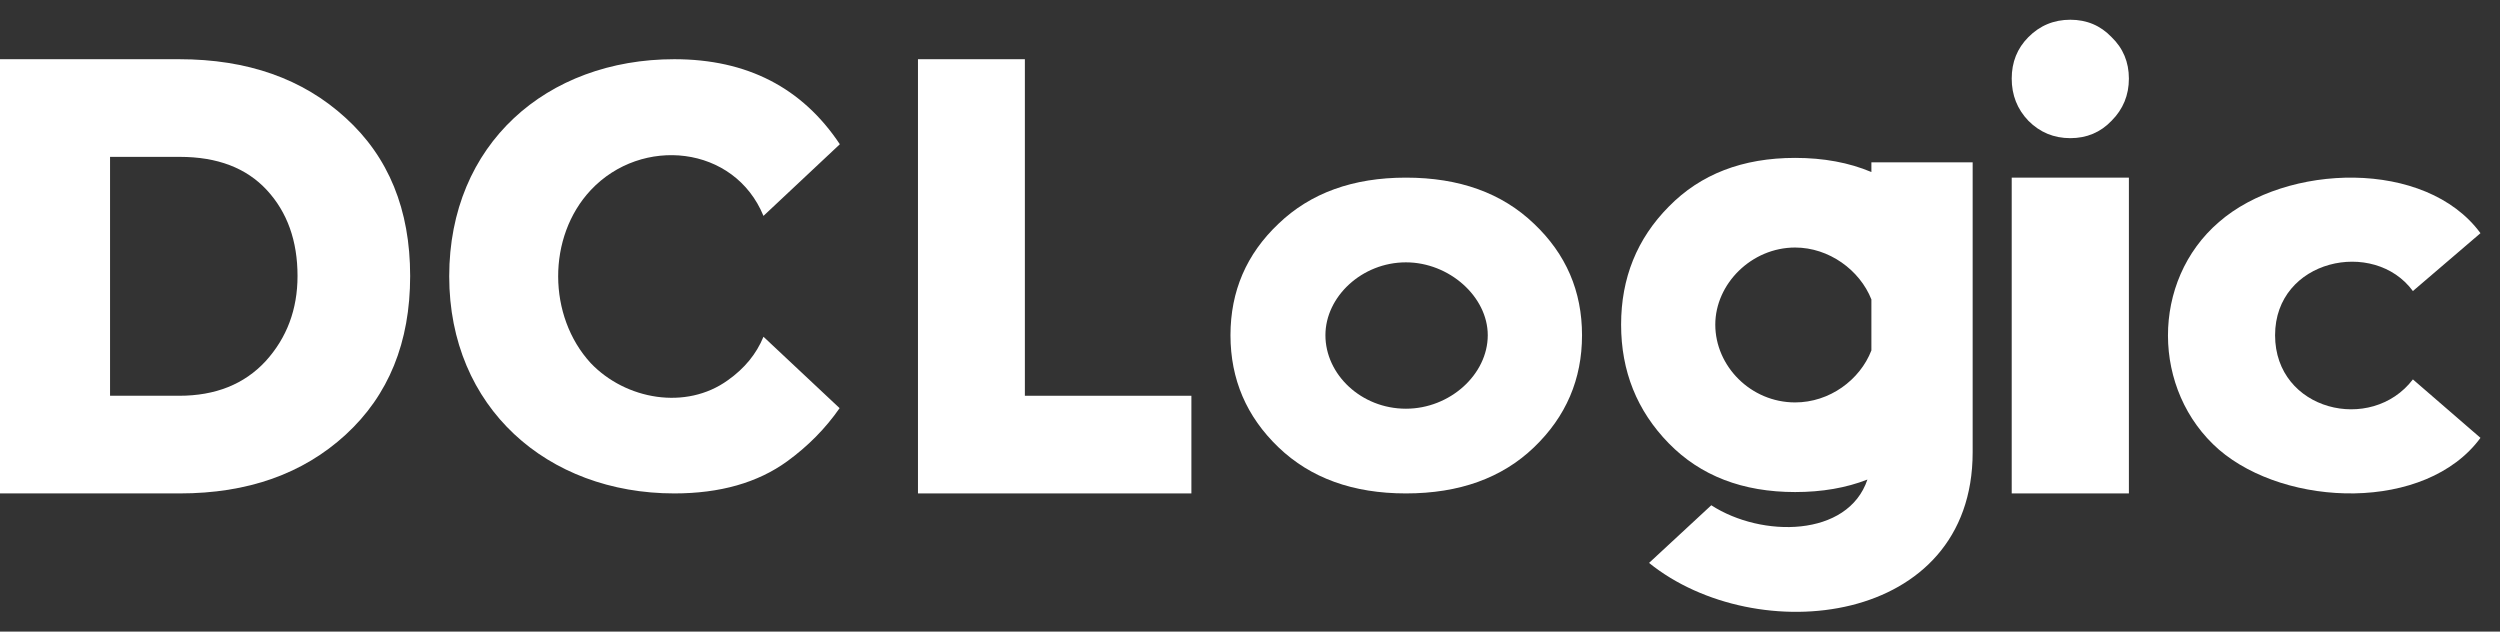 <svg width="95" height="24" viewBox="0 0 95 24" fill="none" xmlns="http://www.w3.org/2000/svg">
<rect x="0" y="0" width="95" height="24" fill="#333333" stroke="none"/>
<path fill-rule="evenodd" clip-rule="evenodd" d="M62.664 21.391C66.737 24.678 74.961 23.802 74.961 17.188V6.168H71.113V6.537C70.264 6.179 69.298 6 68.215 6C66.22 6 64.619 6.618 63.412 7.853C62.205 9.072 61.602 10.567 61.602 12.336C61.602 14.106 62.205 15.609 63.412 16.845C64.619 18.08 66.22 18.698 68.215 18.698C69.234 18.698 70.15 18.54 70.962 18.223C70.224 20.42 66.947 20.442 65.029 19.2L62.664 21.391ZM71.113 11.378V13.316C70.676 14.442 69.521 15.292 68.215 15.292C66.528 15.292 65.181 13.912 65.181 12.336C65.181 10.785 66.559 9.406 68.215 9.406C69.5 9.406 70.671 10.261 71.113 11.378Z" fill="white"/>
<path fill-rule="evenodd" clip-rule="evenodd" d="M48.583 8.502C47.366 9.653 46.758 11.066 46.758 12.738C46.758 14.411 47.366 15.831 48.583 16.998C49.8 18.166 51.414 18.75 53.425 18.75C55.453 18.75 57.075 18.166 58.292 16.998C59.509 15.831 60.117 14.411 60.117 12.738C60.117 11.066 59.509 9.653 58.292 8.502C57.075 7.334 55.453 6.75 53.425 6.75C51.414 6.75 49.8 7.334 48.583 8.502ZM50.366 12.738C50.366 11.272 51.755 9.969 53.425 9.969C55.071 9.969 56.535 11.275 56.535 12.738C56.535 14.225 55.103 15.531 53.425 15.531C51.724 15.531 50.366 14.228 50.366 12.738Z" fill="white"/>
<path fill-rule="evenodd" clip-rule="evenodd" d="M80.898 6.75H76.445V18.75H80.898V6.75Z" fill="white"/>
<path fill-rule="evenodd" clip-rule="evenodd" d="M84.322 17.088C86.882 19.288 92.183 19.466 94.258 16.639L91.69 14.417C90.109 16.49 86.453 15.609 86.453 12.738C86.453 9.852 90.216 9.046 91.69 11.06L94.258 8.861C92.178 6.028 86.877 6.209 84.322 8.436C81.723 10.669 81.75 14.846 84.322 17.088Z" fill="white"/>
<path fill-rule="evenodd" clip-rule="evenodd" d="M22.449 13.8C20.809 12.018 20.786 8.999 22.449 7.224C24.384 5.161 27.906 5.513 29.012 8.204L31.914 5.481C30.479 3.327 28.382 2.25 25.624 2.25C20.769 2.25 17.07 5.479 17.07 10.5C17.07 15.489 20.801 18.75 25.624 18.75C27.361 18.75 28.791 18.343 29.913 17.53C30.708 16.951 31.372 16.277 31.905 15.51L29.012 12.796C28.744 13.449 28.294 13.999 27.662 14.446C26.068 15.6 23.773 15.187 22.449 13.8Z" fill="white"/>
<path fill-rule="evenodd" clip-rule="evenodd" d="M4.182 15.039V5.961H6.833C8.259 5.961 9.361 6.381 10.139 7.222C10.917 8.063 11.306 9.152 11.306 10.488C11.306 11.757 10.901 12.838 10.091 13.728C9.28 14.602 8.186 15.039 6.808 15.039H4.182ZM13.13 16.523C14.767 15.023 15.586 13.011 15.586 10.488C15.586 7.964 14.767 5.961 13.13 4.476C11.509 2.992 9.402 2.25 6.808 2.25H0V18.75H6.833C9.41 18.75 11.509 18.008 13.13 16.523Z" fill="white"/>
<path fill-rule="evenodd" clip-rule="evenodd" d="M34.883 2.25V18.75H45.273V15.039H38.945V2.25H34.883Z" fill="white"/>
<path fill-rule="evenodd" clip-rule="evenodd" d="M76.445 2.987C76.445 3.614 76.656 4.148 77.078 4.589C77.516 5.03 78.048 5.25 78.672 5.25C79.296 5.25 79.819 5.03 80.24 4.589C80.679 4.148 80.898 3.614 80.898 2.987C80.898 2.36 80.679 1.835 80.24 1.411C79.819 0.97 79.296 0.75 78.672 0.75C78.048 0.75 77.516 0.97 77.078 1.411C76.656 1.835 76.445 2.36 76.445 2.987Z" fill="white"/>
</svg>
